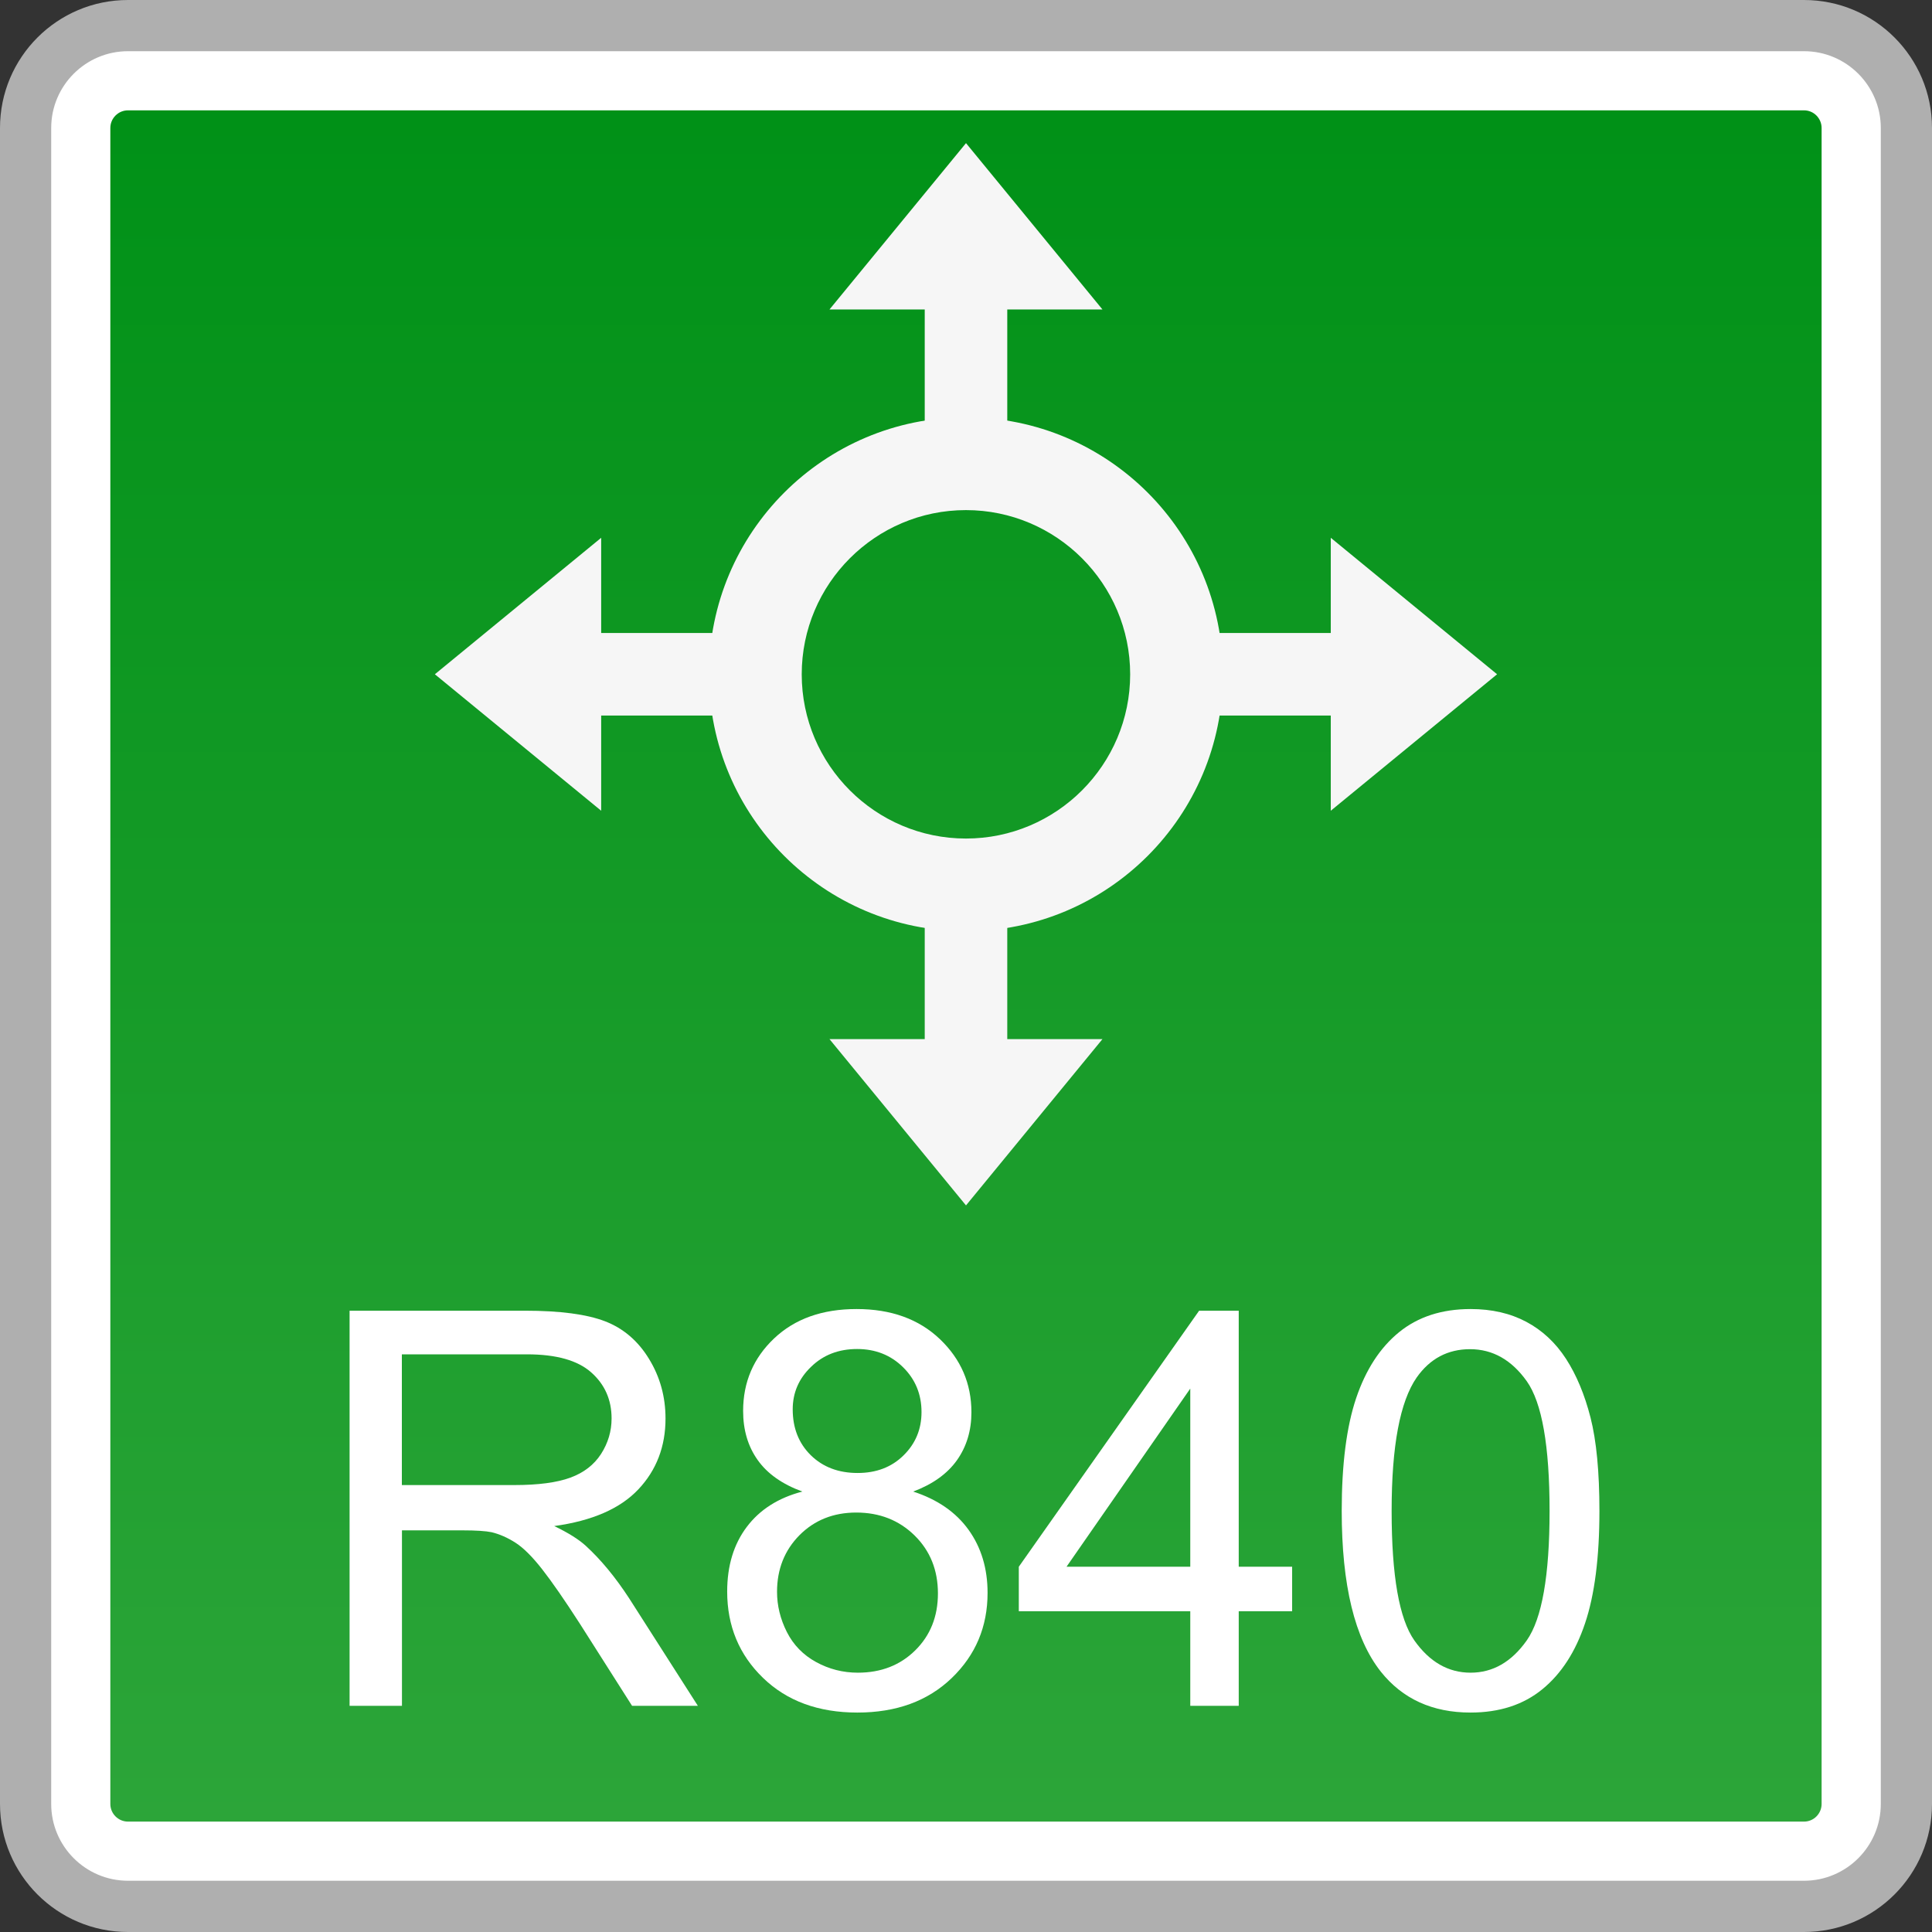 <?xml version="1.0" encoding="utf-8"?>
<!-- Generator: Adobe Illustrator 18.0.0, SVG Export Plug-In . SVG Version: 6.00 Build 0)  -->
<!DOCTYPE svg PUBLIC "-//W3C//DTD SVG 1.1//EN" "http://www.w3.org/Graphics/SVG/1.1/DTD/svg11.dtd">
<svg version="1.1" id="图层_1" xmlns="http://www.w3.org/2000/svg" xmlns:xlink="http://www.w3.org/1999/xlink" x="0px" y="0px"
	 width="36px" height="36px" viewBox="0 0 36 36" enable-background="new 0 0 36 36" xml:space="preserve">
<rect x="0" y="0" width="36" height="36" fill="#333333" stroke="none"/>
<g>
	<path fill="#FFFFFF" d="M2.385,35.523c-1.052,0-1.908-0.856-1.908-1.908V2.385c0-1.052,0.856-1.908,1.908-1.908h31.229
		c1.053,0,1.908,0.856,1.908,1.908v31.229c0,1.052-0.855,1.908-1.908,1.908H2.385z"/>
	<path fill="#AFAFAF" d="M33.615,0.954c0.789,0,1.431,0.642,1.431,1.431v31.229c0,0.789-0.642,1.431-1.431,1.431H2.385
		c-0.789,0-1.431-0.642-1.431-1.431V2.385c0-0.789,0.642-1.431,1.431-1.431H33.615 M33.615,0H2.385C1.068,0,0,1.068,0,2.385v31.229
		C0,34.932,1.068,36,2.385,36h31.229C34.932,36,36,34.932,36,33.615V2.385C36,1.068,34.932,0,33.615,0L33.615,0z"/>
</g>
<g>
	<linearGradient id="SVGID_1_" gradientUnits="userSpaceOnUse" x1="18" y1="33.943" x2="18" y2="2.057">
		<stop  offset="0" style="stop-color:#2CA539"/>
		<stop  offset="1" style="stop-color:#009117"/>
	</linearGradient>
	<path fill="url(#SVGID_1_)" d="M2.385,33.943c-0.181,0-0.329-0.148-0.329-0.329V2.385c0-0.181,0.148-0.329,0.329-0.329h31.23
		c0.181,0,0.328,0.148,0.328,0.329v31.229c0,0.181-0.147,0.329-0.328,0.329H2.385z"/>
</g>
<g>
	<path fill="#FFFFFF" d="M6.514,31.786v-7.363h3.265c0.656,0,1.155,0.066,1.497,0.198c0.341,0.132,0.614,0.366,0.818,0.701
		c0.205,0.335,0.307,0.705,0.307,1.11c0,0.522-0.169,0.963-0.507,1.321c-0.338,0.358-0.86,0.586-1.567,0.683
		c0.258,0.124,0.454,0.246,0.587,0.367c0.285,0.261,0.554,0.588,0.809,0.979l1.281,2.004h-1.226l-0.974-1.532
		c-0.285-0.442-0.519-0.78-0.703-1.015s-0.349-0.398-0.495-0.492s-0.294-0.159-0.444-0.196c-0.111-0.023-0.292-0.035-0.542-0.035
		h-1.13v3.27H6.514z M7.488,27.672h2.095c0.445,0,0.793-0.046,1.044-0.138c0.251-0.092,0.442-0.239,0.573-0.442
		c0.13-0.203,0.196-0.423,0.196-0.661c0-0.348-0.126-0.634-0.379-0.858c-0.253-0.225-0.652-0.337-1.198-0.337H7.488V27.672z"/>
	<path fill="#FFFFFF" d="M14.951,27.793c-0.375-0.137-0.653-0.333-0.833-0.588c-0.181-0.254-0.271-0.559-0.271-0.914
		c0-0.536,0.192-0.986,0.577-1.351c0.385-0.365,0.897-0.548,1.537-0.548c0.643,0,1.16,0.187,1.552,0.56
		c0.392,0.374,0.588,0.828,0.588,1.364c0,0.341-0.09,0.639-0.269,0.892c-0.179,0.252-0.451,0.448-0.816,0.585
		c0.452,0.147,0.796,0.385,1.032,0.713c0.236,0.329,0.354,0.72,0.354,1.175c0,0.63-0.223,1.159-0.668,1.587
		c-0.445,0.428-1.031,0.643-1.758,0.643s-1.313-0.215-1.758-0.646c-0.445-0.43-0.668-0.967-0.668-1.609
		c0-0.479,0.121-0.88,0.364-1.203C14.157,28.13,14.502,27.91,14.951,27.793z M14.479,29.661c0,0.258,0.061,0.507,0.183,0.749
		c0.122,0.241,0.304,0.428,0.545,0.56s0.5,0.198,0.778,0.198c0.432,0,0.789-0.139,1.07-0.417s0.422-0.631,0.422-1.06
		c0-0.435-0.145-0.795-0.435-1.08c-0.29-0.284-0.652-0.427-1.087-0.427c-0.425,0-0.778,0.141-1.058,0.422
		C14.619,28.888,14.479,29.239,14.479,29.661z M14.771,26.261c0,0.348,0.112,0.633,0.336,0.854c0.225,0.221,0.516,0.332,0.874,0.332
		c0.348,0,0.634-0.109,0.856-0.329c0.223-0.219,0.334-0.488,0.334-0.806c0-0.332-0.115-0.61-0.344-0.836s-0.515-0.339-0.856-0.339
		c-0.345,0-0.631,0.11-0.858,0.332C14.884,25.688,14.771,25.953,14.771,26.261z"/>
	<path fill="#FFFFFF" d="M22.179,31.786v-1.763h-3.195v-0.829l3.36-4.771h0.738v4.771h0.995v0.829h-0.995v1.763H22.179z
		 M22.179,29.194v-3.32l-2.306,3.32H22.179z"/>
	<path fill="#FFFFFF" d="M25.001,28.154c0-0.87,0.09-1.571,0.269-2.102c0.18-0.531,0.445-0.94,0.799-1.228s0.798-0.432,1.333-0.432
		c0.396,0,0.742,0.08,1.04,0.239s0.544,0.389,0.738,0.688c0.194,0.3,0.347,0.665,0.457,1.095c0.11,0.431,0.166,1.011,0.166,1.74
		c0,0.864-0.089,1.562-0.267,2.092c-0.178,0.531-0.442,0.941-0.796,1.23c-0.354,0.29-0.8,0.435-1.339,0.435
		c-0.709,0-1.267-0.254-1.672-0.763C25.244,30.535,25.001,29.538,25.001,28.154z M25.931,28.154c0,1.209,0.141,2.013,0.424,2.414
		c0.283,0.4,0.632,0.6,1.047,0.6c0.416,0,0.765-0.201,1.048-0.603c0.282-0.402,0.424-1.206,0.424-2.411
		c0-1.212-0.142-2.017-0.424-2.416c-0.283-0.398-0.636-0.598-1.058-0.598c-0.415,0-0.746,0.176-0.994,0.527
		C26.086,26.117,25.931,26.946,25.931,28.154z"/>
</g>
<g>
	<g>
		<g>
			<polygon fill="#F6F6F6" points="27.896,12.564 24.797,10.021 24.797,15.107 			"/>
			<rect x="21.232" y="11.795" fill="#F6F6F6" width="4.128" height="1.538"/>
		</g>
		<g>
			<polygon fill="#F6F6F6" points="8.103,12.564 11.202,10.021 11.202,15.107 			"/>
			<rect x="10.639" y="11.795" fill="#F6F6F6" width="4.128" height="1.538"/>
		</g>
	</g>
	<g>
		<g>
			<polygon fill="#F6F6F6" points="18,2.667 15.456,5.767 20.543,5.767 			"/>
			<rect x="17.231" y="5.204" fill="#F6F6F6" width="1.538" height="4.128"/>
		</g>
		<g>
			<polygon fill="#F6F6F6" points="18,22.461 15.456,19.362 20.543,19.362 			"/>
			<rect x="17.231" y="15.797" fill="#F6F6F6" width="1.538" height="4.128"/>
		</g>
	</g>
	<path fill="#F6F6F6" d="M17.999,9.505c1.687,0,3.06,1.373,3.06,3.06s-1.373,3.06-3.06,3.06c-1.687,0-3.06-1.373-3.06-3.06
		S16.312,9.505,17.999,9.505 M17.999,7.776c-2.644,0-4.788,2.144-4.788,4.788s2.144,4.788,4.788,4.788s4.788-2.144,4.788-4.788
		S20.644,7.776,17.999,7.776L17.999,7.776z"/>
</g>
</svg>
